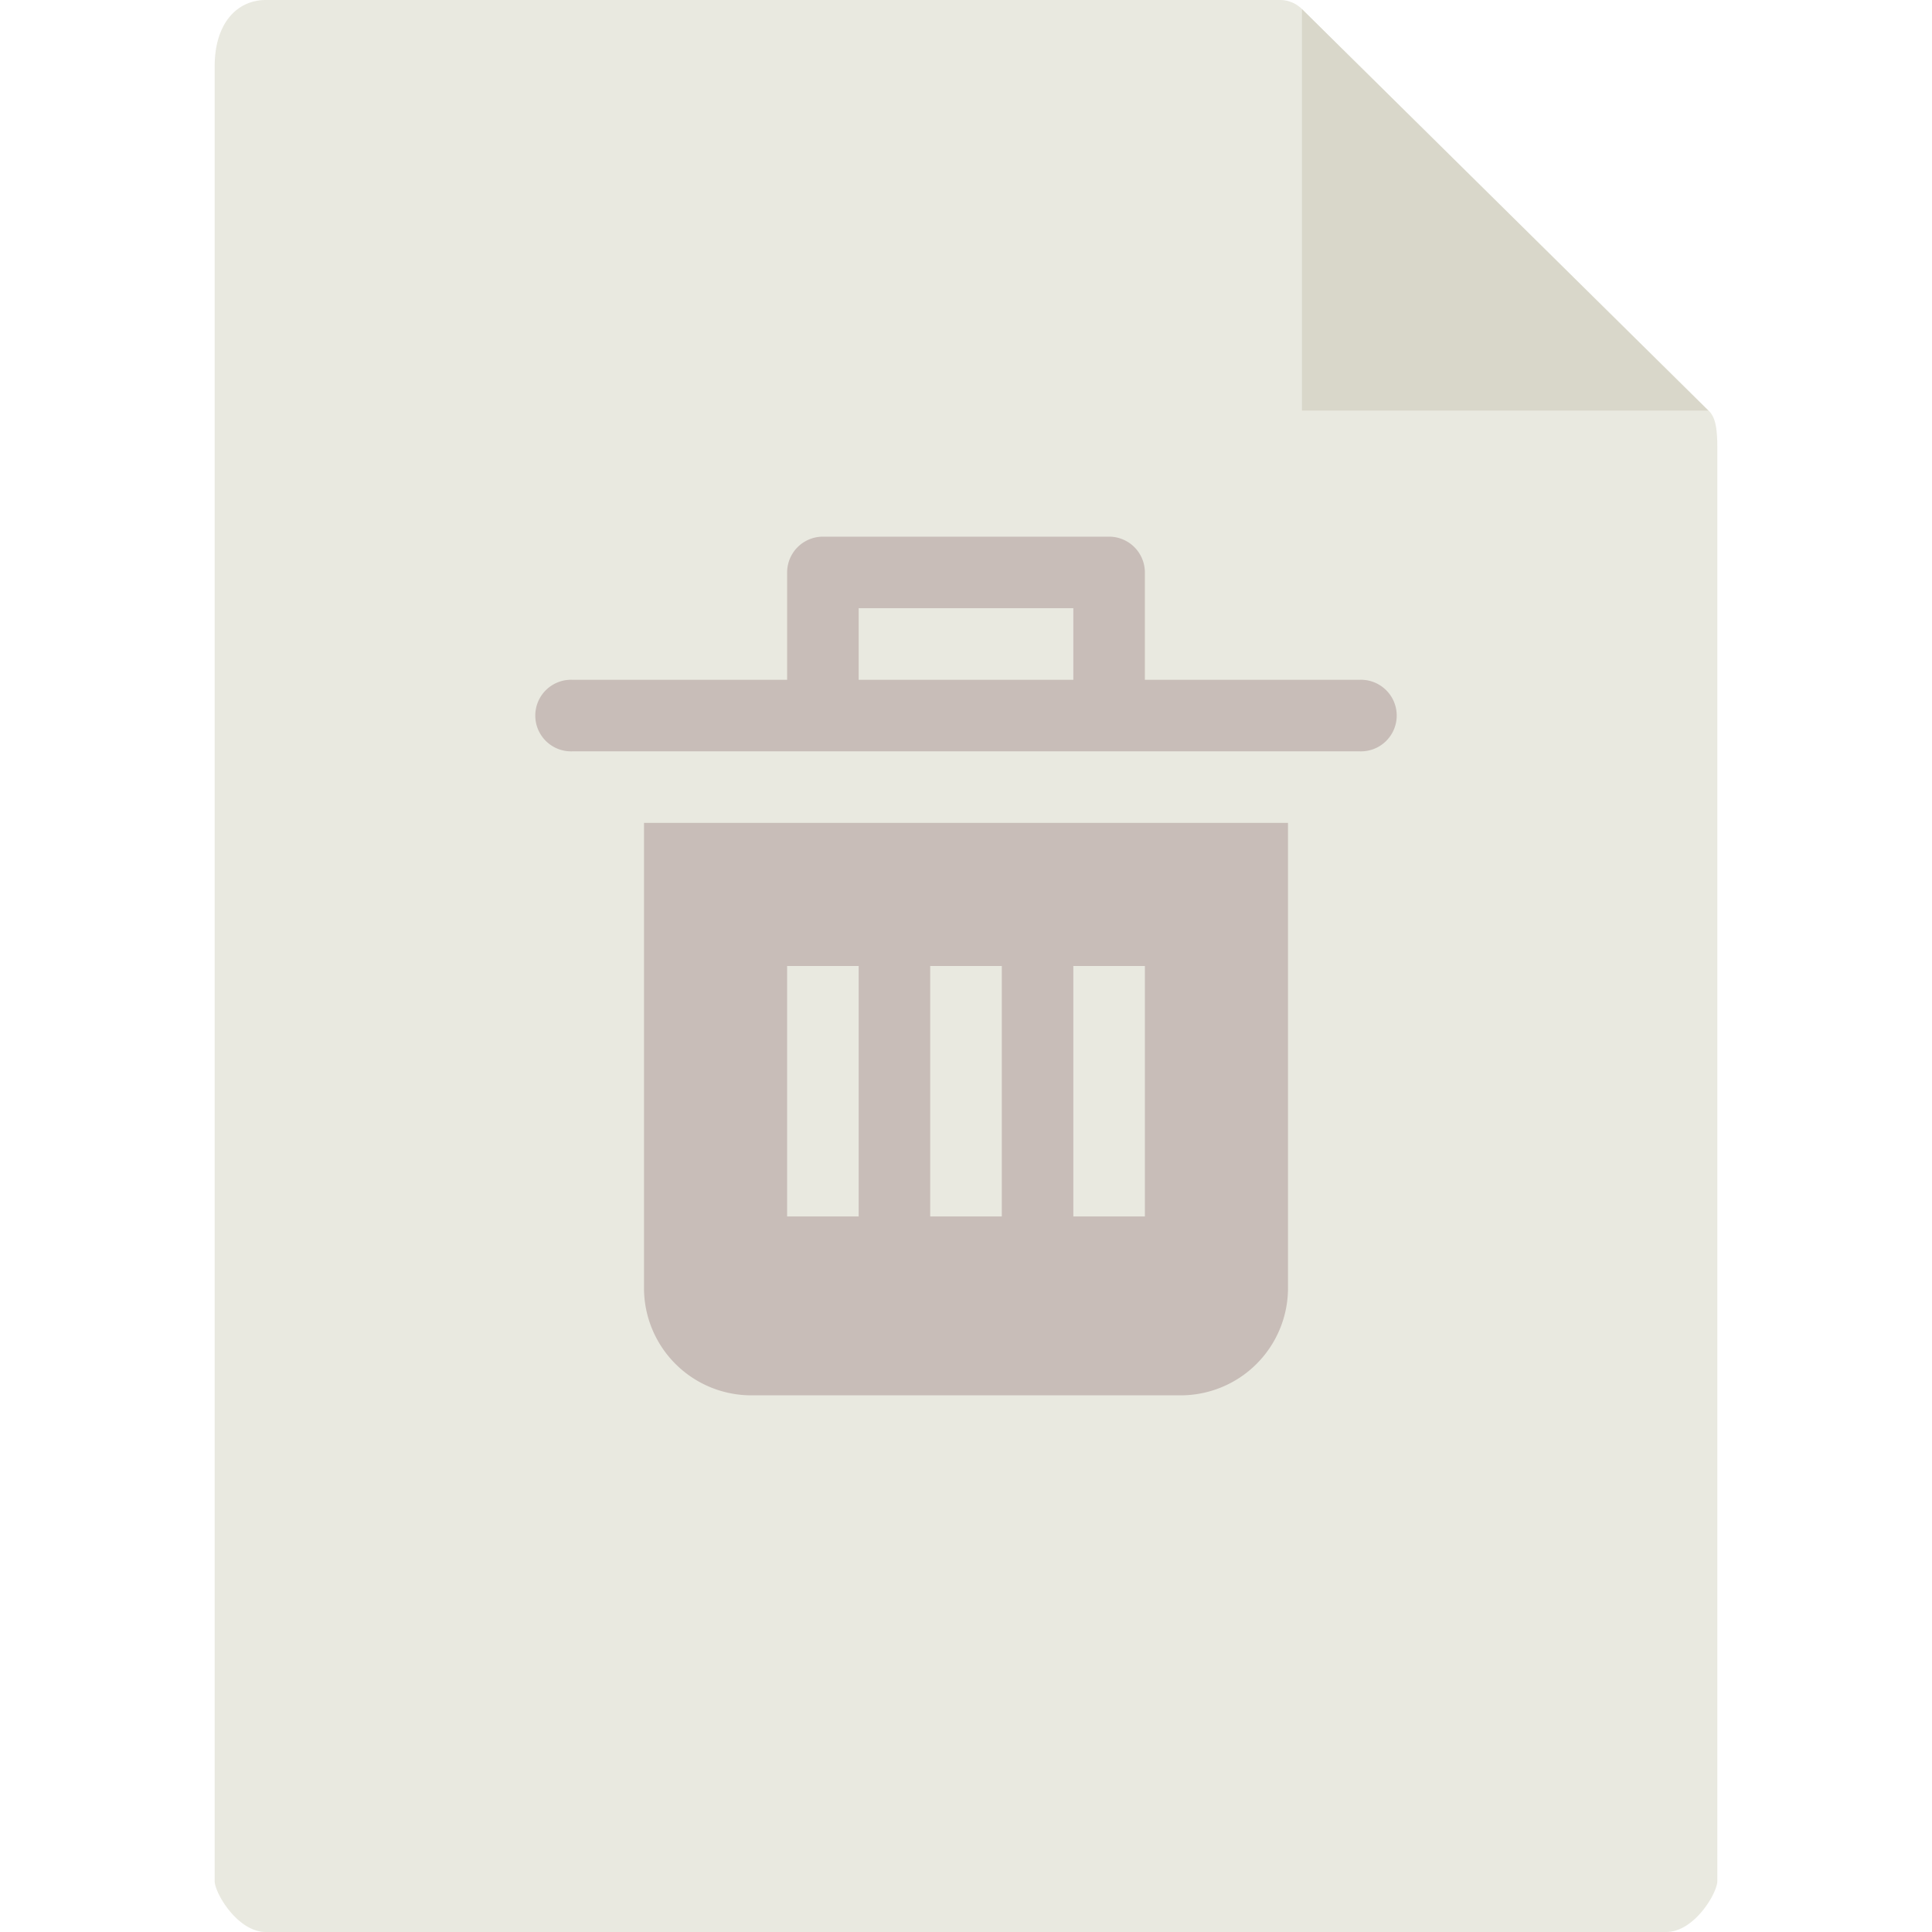 <svg width="36" height="36" viewBox="0 0 36 36" xmlns="http://www.w3.org/2000/svg"><g fill="none" fill-rule="evenodd"><path d="M4.953 0C4.427 0 4 .421 4 1.238V35.05c0 .222.427.95.953.95h26.094c.526 0 .953-.728.953-.95V8.343c0-.447-.06-.591-.167-.697L24.256.165A.58.58 0 0 0 23.85 0H4.953z" fill="#E9E9E0" fill-rule="nonzero"/><path fill="#D9D7CA" d="M24.26 0.17L31.83 7.65 24.26 7.65z"/><path d="M12 15.333V24a2 2 0 0 0 2 2h8a2 2 0 0 0 2-2v-8.667H12zm4 7.334h-1.333V18H16v4.667zm2.667 0h-1.334V18h1.334v4.667zm2.666 0H20V18h1.333v4.667zm4-10h-4v-2a.667.667 0 0 0-.666-.667h-5.334a.667.667 0 0 0-.666.667v2h-4a.667.667 0 1 0 0 1.333h14.666a.667.667 0 1 0 0-1.333zM16 11.333h4v1.334h-4v-1.334z" fill="#C8BDB8" fill-rule="nonzero"/></g></svg>

